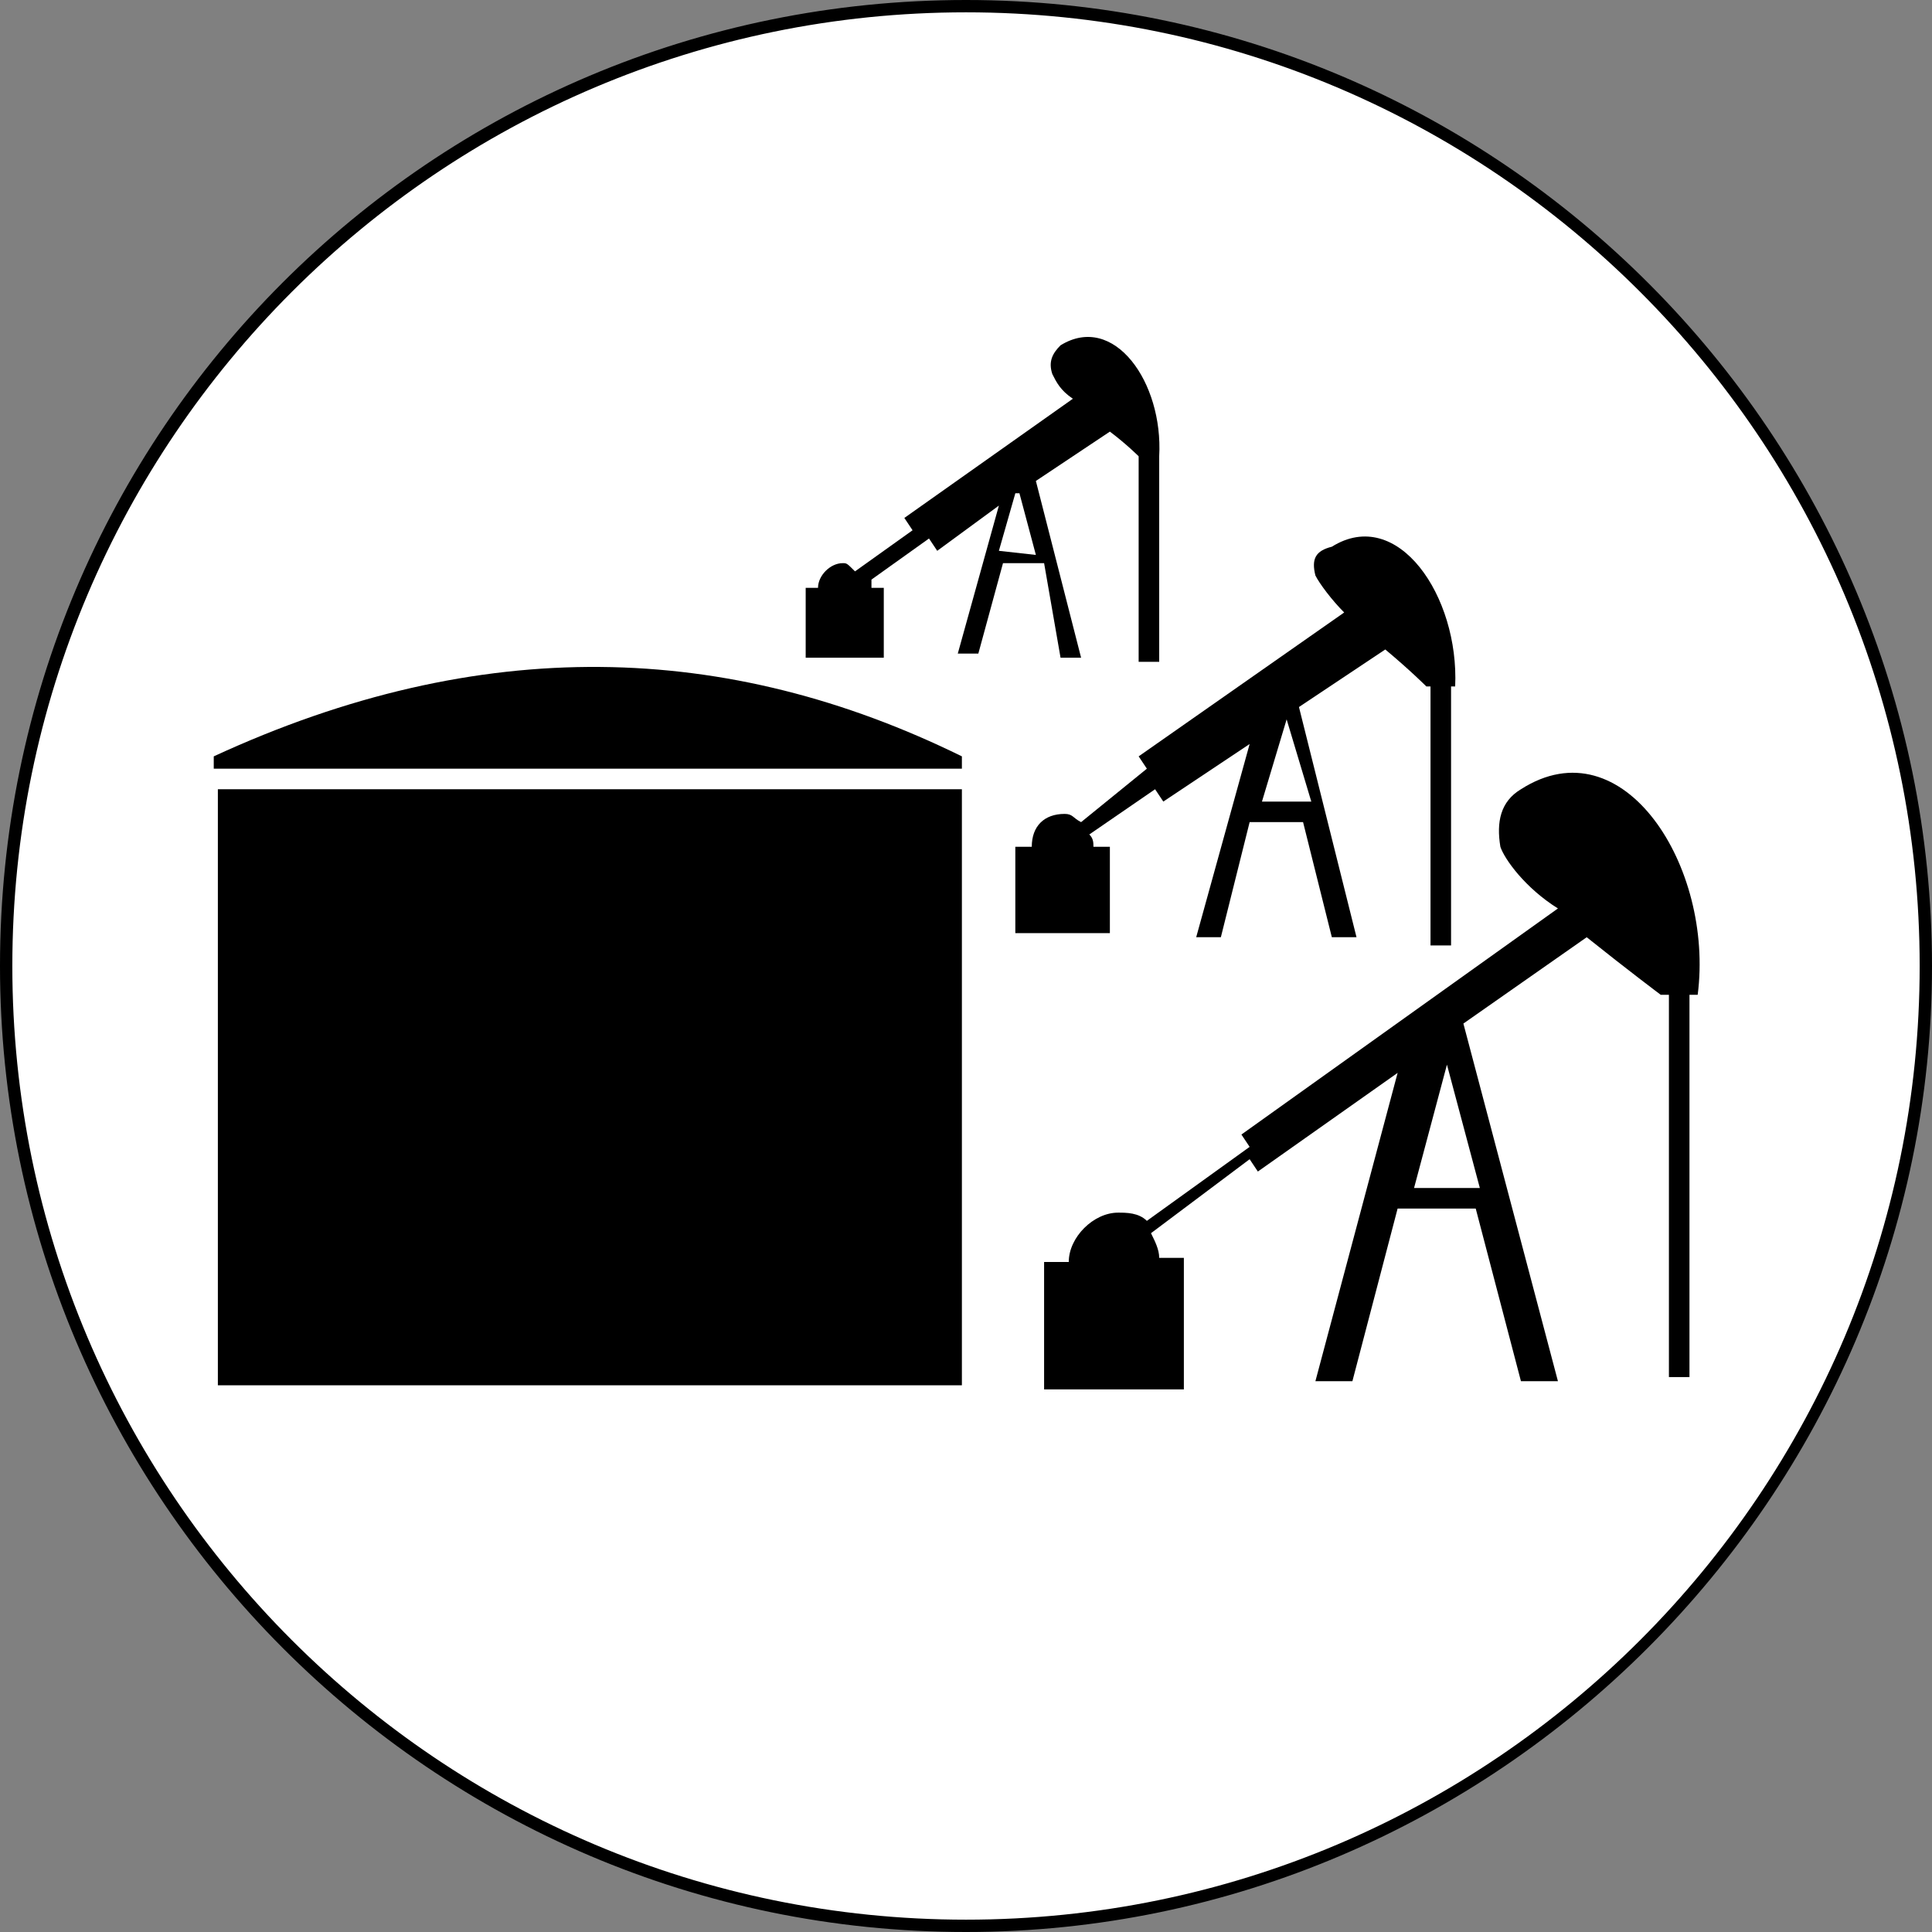 <?xml version="1.0" encoding="utf-8"?>
<!-- Generator: Adobe Illustrator 22.1.0, SVG Export Plug-In . SVG Version: 6.00 Build 0)  -->
<svg version="1.1" id="Layer_1" xmlns="http://www.w3.org/2000/svg" xmlns:xlink="http://www.w3.org/1999/xlink" x="0px" y="0px"
	 viewBox="0 0 47 47" style="enable-background:new 0 0 47 47;" xml:space="preserve">
<rect x="0" y="0" width="47" height="47" fill="#808080" stroke="none"/>
<style type="text/css">
	.st0{fill:#FFFFFF;}
</style>
<g id="Layer_2_1_">
	<circle class="st0" cx="23.5" cy="23.5" r="23.3"/>
</g>
<g id="Layer_1_1_">
	<path d="M23.5,47C10.5,47,0,36.4,0,23.5C0,10.5,10.5,0,23.5,0S47,10.6,47,23.5S36.4,47,23.5,47z M23.5,0.3
		C10.7,0.3,0.3,10.7,0.3,23.5s10.4,23.2,23.2,23.2s23.2-10.4,23.2-23.2S36.3,0.3,23.5,0.3z"/>
</g>
<g id="Layer_3">
	<g>
		<path d="M37,19.2c-0.5,0.3-0.6,0.8-0.5,1.4c0.1,0.3,0.6,1,1.4,1.5l-7.7,5.5l0.2,0.3l-2.5,1.8c-0.2-0.2-0.5-0.2-0.7-0.2
			c-0.6,0-1.2,0.6-1.2,1.2h-0.6v3.1h3.4v-3.2h-0.6c0-0.2-0.1-0.4-0.2-0.6l2.4-1.8l0.2,0.3l3.4-2.4l-2,7.5h0.9l1.1-4.2h1.9l1.1,4.2
			h0.9l-2.3-8.7l3-2.1c1,0.8,1.8,1.4,1.8,1.4h0.2v9.3h0.5v-9.3h0.2C41.7,21.1,39.5,17.6,37,19.2z M34.4,28.9l0.8-3l0.8,3H34.4z"/>
		<path d="M27,20.6h-0.4c0-0.1,0-0.2-0.1-0.3l1.6-1.1l0.2,0.3l2.1-1.4l-1.3,4.7h0.6l0.7-2.8h1.3l0.7,2.8H33l-1.4-5.6l2.1-1.4
			c0.6,0.5,1,0.9,1,0.9h0.1v6.3h0.5v-6.3h0.1c0.1-2.2-1.4-4.4-3-3.4C32,13.4,31.9,13.6,32,14c0.1,0.2,0.4,0.6,0.7,0.9l-5,3.5
			l0.2,0.3L26.3,20c-0.2-0.1-0.2-0.2-0.4-0.2c-0.5,0-0.8,0.3-0.8,0.8h-0.4v2.1H27V20.6z M30.7,19.5l0.6-2l0.6,2H30.7z"/>
		<path d="M23.4,18.4c-5.7-2.8-11.7-3-18.2,0v0.3h18.2V18.4z"/>
		<polygon points="23.4,19.2 5.3,19.2 5.3,33.7 15.5,33.7 15.5,33.7 23.4,33.7 23.4,20 23.4,20 		"/>
		<path d="M25.8,16h0.5l-1.1-4.3l1.8-1.2c0.4,0.3,0.7,0.6,0.7,0.6v5h0.5v-5l0,0c0.1-1.8-1.1-3.5-2.4-2.7c-0.2,0.2-0.3,0.4-0.2,0.7
			c0.1,0.2,0.2,0.4,0.5,0.6l-4.1,2.9l0.2,0.3l-1.4,1c-0.2-0.2-0.2-0.2-0.3-0.2c-0.3,0-0.6,0.3-0.6,0.6h-0.3V16h1.9v-1.7h-0.3
			c0-0.1,0-0.2,0-0.2l1.4-1l0.2,0.3l1.5-1.1l-1,3.6h0.5l0.6-2.2h1L25.8,16z M24.3,13.4l0.4-1.4h0.1l0.4,1.5L24.3,13.4L24.3,13.4z"/>
	</g>
</g>
</svg>
